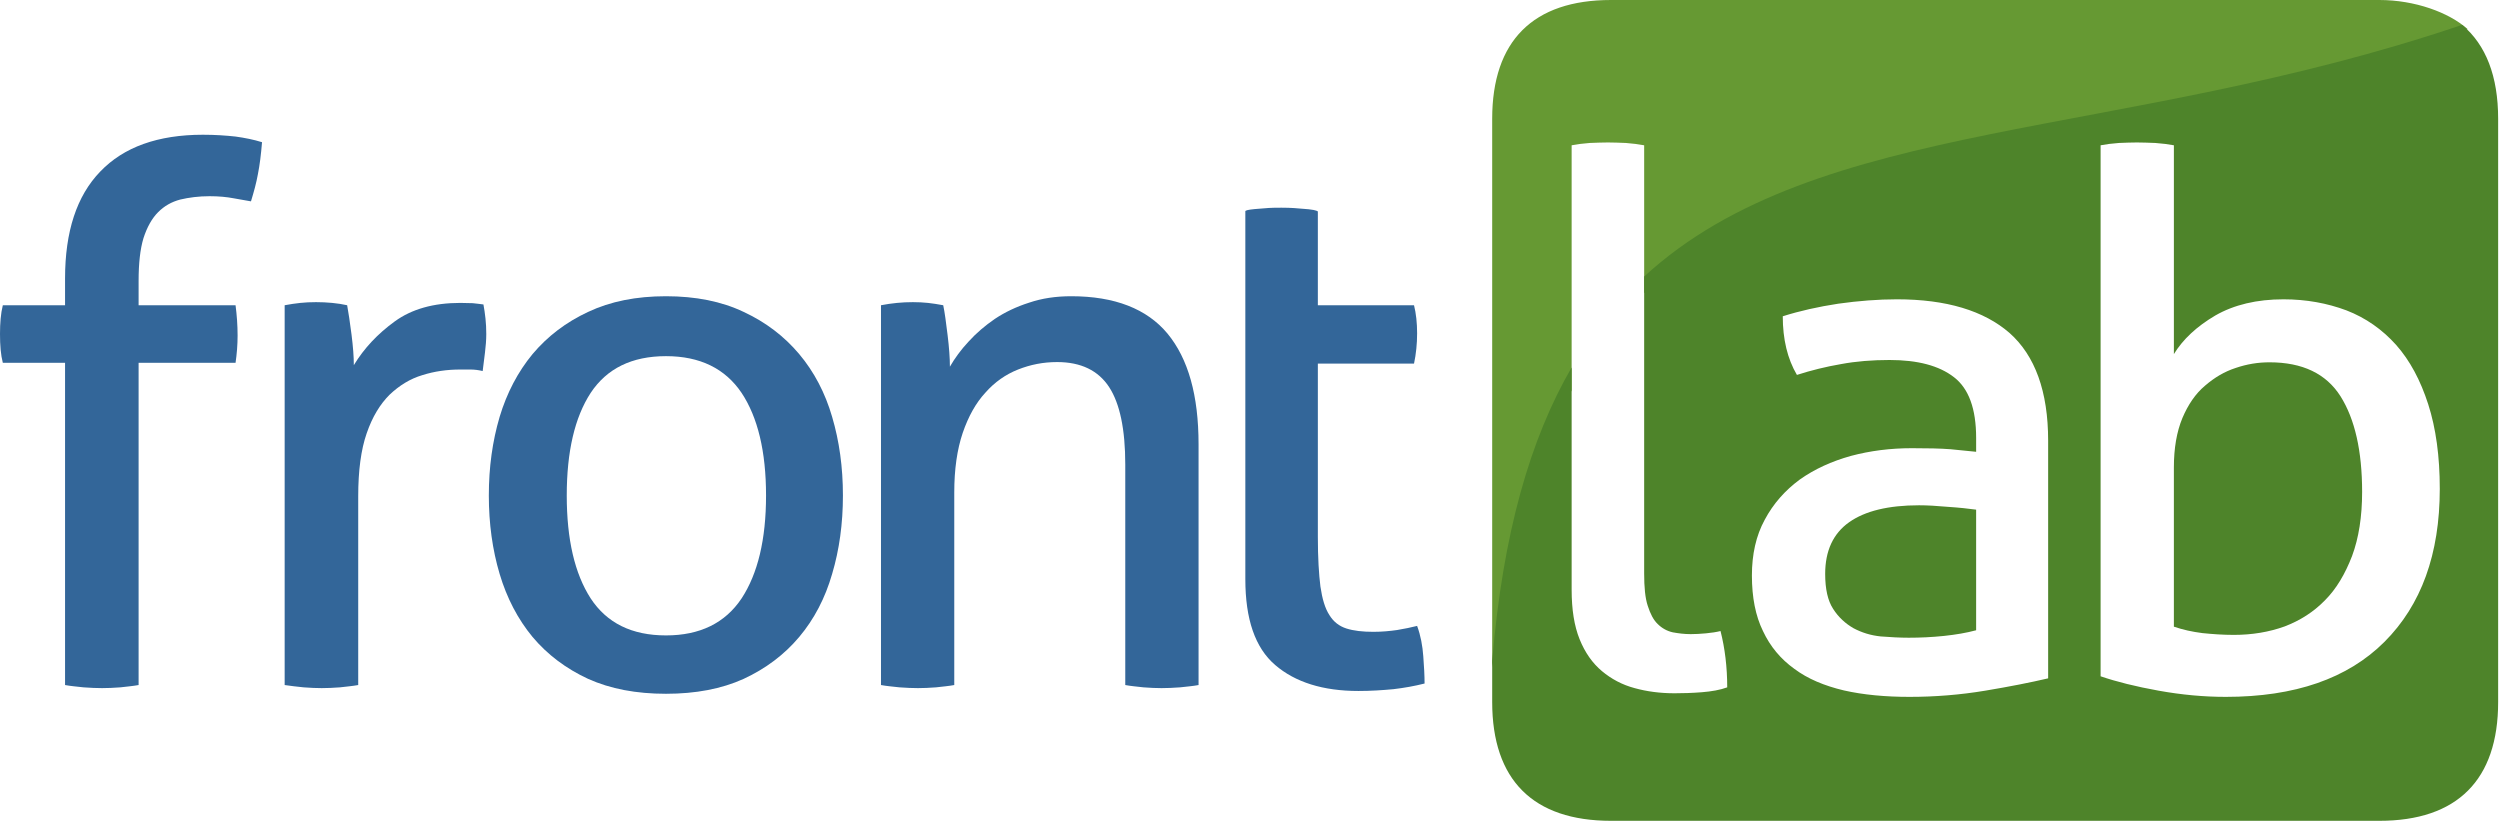 <svg id="common-logo-content" xmlns="http://www.w3.org/2000/svg" width="100%" height="100%" viewBox="0 0 749 246" preserveAspectRatio="xMaxYMid">
    <g fill="#336699">
        <path d="M19.489,205.238 C21.107,205.543 22.958,205.698 25.038,205.93 C27.119,206.083 28.966,206.16 30.583,206.16 C32.204,206.16 34.052,206.083 36.056,205.93 C38.057,205.698 39.83,205.542 41.526,205.238 L41.526,108.704 L70.571,108.704 C70.954,106.085 71.184,103.313 71.184,100.537 C71.184,97.456 70.955,94.375 70.571,91.449 L41.526,91.449 L41.526,84.129 C41.526,78.967 41.985,74.653 42.989,71.339 C44.064,68.029 45.532,65.406 47.379,63.56 C49.231,61.709 51.385,60.478 54.004,59.783 C56.627,59.166 59.552,58.783 62.788,58.783 C65.561,58.783 67.949,59.015 69.954,59.399 L75.191,60.325 C76.042,57.548 76.808,54.776 77.272,52.158 C77.814,49.461 78.197,46.302 78.506,42.603 C76.042,41.832 73.345,41.294 70.572,40.911 C67.72,40.601 64.485,40.369 60.787,40.369 C47.306,40.369 37.058,44.067 30.046,51.387 C22.959,58.707 19.49,69.413 19.49,83.437 L19.49,91.449 L0.846,91.449 C0.229,93.912 0,96.838 0,100.074 C0,103.464 0.229,106.315 0.846,108.704 L19.49,108.704 L19.49,205.238 L19.489,205.238 Z M19.489,205.238"></path>
        <path d="M85.283,205.238 C87.135,205.543 88.981,205.698 90.987,205.93 C92.987,206.083 94.76,206.16 96.378,206.16 C97.995,206.16 99.846,206.083 101.848,205.93 C103.852,205.698 105.624,205.542 107.321,205.238 L107.321,148.687 C107.321,140.983 108.167,134.667 109.86,129.815 C111.557,124.883 113.866,121.106 116.718,118.258 C119.644,115.482 122.879,113.481 126.502,112.402 C130.125,111.247 133.898,110.709 137.904,110.709 L140.91,110.709 C142.139,110.709 143.373,110.863 144.608,111.167 C144.837,109.396 145.07,107.548 145.3,105.623 C145.533,103.697 145.687,101.846 145.687,100.074 C145.687,98.457 145.608,96.918 145.454,95.454 C145.301,93.912 145.071,92.525 144.837,91.215 C143.917,91.061 142.837,90.986 141.603,90.832 C140.293,90.832 139.06,90.752 137.904,90.752 C129.892,90.752 123.342,92.604 118.26,96.301 C113.174,99.999 109.093,104.313 106.008,109.396 C106.008,106.932 105.778,103.851 105.316,100.229 C104.854,96.531 104.39,93.604 104.007,91.448 C102.619,91.14 101.155,90.906 99.538,90.752 C97.921,90.598 96.303,90.523 94.685,90.523 C92.988,90.523 91.45,90.598 89.987,90.752 C88.52,90.906 86.903,91.14 85.284,91.448 L85.284,205.238 L85.283,205.238 Z M85.283,205.238"></path>
        <path d="M176.962,179.274 C172.189,171.878 169.799,161.632 169.799,148.459 C169.799,135.286 172.189,125.038 176.962,117.717 C181.819,110.401 189.289,106.703 199.536,106.703 C209.704,106.703 217.255,110.4 222.186,117.717 C227.039,125.038 229.506,135.285 229.506,148.459 C229.506,161.633 227.038,171.879 222.186,179.274 C217.255,186.67 209.704,190.369 199.536,190.369 C189.289,190.369 181.819,186.671 176.962,179.274 L176.962,179.274 Z M222.804,203.388 C229.428,200.308 234.976,196.146 239.446,190.831 C243.915,185.516 247.224,179.196 249.305,171.954 C251.464,164.713 252.54,156.854 252.54,148.459 C252.54,139.983 251.463,132.204 249.305,124.884 C247.224,117.717 243.915,111.402 239.446,106.086 C234.976,100.771 229.428,96.532 222.804,93.451 C216.178,90.291 208.395,88.752 199.536,88.752 C190.598,88.752 182.893,90.292 176.195,93.451 C169.566,96.532 164.021,100.771 159.552,106.086 C155.162,111.402 151.848,117.717 149.692,124.884 C147.534,132.204 146.454,139.984 146.454,148.459 C146.454,156.855 147.534,164.713 149.692,171.954 C151.848,179.196 155.162,185.516 159.552,190.831 C164.021,196.145 169.566,200.308 176.195,203.388 C182.894,206.393 190.598,207.857 199.536,207.857 C208.395,207.856 216.178,206.393 222.804,203.388 L222.804,203.388 Z M222.804,203.388"></path>
        <path d="M263.942,205.238 C265.559,205.543 267.41,205.698 269.491,205.93 C271.571,206.083 273.418,206.16 275.035,206.16 C276.657,206.16 278.428,206.083 280.429,205.93 C282.435,205.698 284.282,205.542 285.898,205.238 L285.898,147.533 C285.898,140.599 286.745,134.667 288.441,129.66 C290.138,124.729 292.368,120.722 295.22,117.642 C297.996,114.482 301.306,112.172 305.004,110.709 C308.702,109.242 312.554,108.475 316.715,108.475 C323.882,108.475 329.043,111.018 332.278,115.945 C335.513,120.878 337.131,128.656 337.131,139.137 L337.131,205.239 C338.748,205.544 340.599,205.699 342.601,205.931 C344.606,206.084 346.377,206.161 347.995,206.161 C349.613,206.161 351.464,206.084 353.544,205.931 C355.624,205.699 357.472,205.543 359.089,205.239 L359.089,133.126 C359.089,118.489 356.009,107.47 349.767,99.921 C343.606,92.526 333.976,88.752 320.956,88.752 C316.333,88.752 312.173,89.37 308.32,90.679 C304.468,91.909 301.078,93.531 298.072,95.532 C295.146,97.536 292.525,99.767 290.214,102.31 C287.905,104.778 286.054,107.316 284.591,109.86 C284.591,107.317 284.362,104.161 283.899,100.383 C283.436,96.61 283.048,93.605 282.589,91.449 C280.968,91.141 279.429,90.907 278.042,90.753 C276.578,90.599 275.115,90.524 273.497,90.524 C271.88,90.524 270.263,90.599 268.721,90.753 C267.103,90.907 265.56,91.141 263.943,91.449 L263.943,205.238 L263.942,205.238 Z M263.942,205.238"></path>
        <path d="M373.104,173.504 C373.104,185.524 376.03,194.074 382.042,199.234 C388.05,204.395 396.37,207.017 407.001,207.017 C410.699,207.017 414.167,206.785 417.478,206.476 C420.717,206.091 423.797,205.549 426.804,204.783 C426.804,202.471 426.649,199.697 426.416,196.616 C426.187,193.457 425.645,190.45 424.568,187.524 C422.797,187.987 420.792,188.371 418.557,188.757 C416.402,189.066 414.012,189.295 411.469,189.295 C408.234,189.295 405.536,188.986 403.382,188.295 C401.223,187.603 399.529,186.29 398.295,184.287 C396.986,182.287 396.14,179.436 395.599,175.738 C395.136,172.04 394.828,167.107 394.828,160.868 L394.828,108.943 L423.642,108.943 C423.951,107.475 424.18,106.012 424.334,104.474 C424.489,103.011 424.567,101.469 424.567,99.85 C424.567,96.77 424.258,93.918 423.641,91.454 L394.827,91.454 L394.827,63.36 C394.827,63.36 394.585,62.962 392.085,62.696 C388.048,62.347 387.036,62.238 383.913,62.226 C380.79,62.214 379.651,62.309 375.851,62.644 C373.875,62.84 373.195,63.04 373.103,63.27 L373.103,108.943 L373.103,173.504 L373.104,173.504 Z M373.104,173.504"></path>
    </g>

    <path fill="#669933" d="M482.652,0 C459.306,0 447.059,12.248 447.059,35.593 L447.059,199.88 C454.384,162.411 458.478,138.293 470.864,116.973 L470.864,43.527 C472.48,43.218 474.253,42.988 476.257,42.835 C478.259,42.756 480.111,42.681 481.728,42.681 C483.346,42.681 485.117,42.756 487.119,42.835 C489.124,42.989 490.972,43.219 492.592,43.527 L492.592,87.787 C492.592,87.787 536.808,65.579 588.576,48.735 C635.816,33.365 690.394,25.268 739.29,8.725 C733.71,3.715 723.459,0 712.85,0 L482.652,0 Z M482.652,0"></path>

    <g fill="#4E842A">
        <path d="M737.687,7.49 C737.574,7.51 737.463,7.524 737.347,7.549 C634.87,42.22 544.656,34.967 492.59,82.849 L492.59,171.799 C492.59,175.961 492.896,179.195 493.667,181.51 C494.438,183.899 495.363,185.744 496.672,186.979 C497.906,188.209 499.444,189.059 501.141,189.442 C502.834,189.751 504.607,189.985 506.532,189.985 C507.921,189.985 509.385,189.907 511.081,189.751 C512.773,189.597 514.236,189.368 515.47,189.06 C516.781,194.222 517.476,199.845 517.476,205.931 C515.396,206.702 512.774,207.165 509.847,207.396 C506.92,207.625 504.149,207.705 501.681,207.705 C497.366,207.705 493.359,207.166 489.741,206.162 C485.965,205.16 482.728,203.389 479.956,201.08 C477.105,198.691 474.871,195.531 473.253,191.525 C471.636,187.517 470.865,182.587 470.865,176.654 L470.865,110.088 C458.479,131.408 450.271,159.697 447.06,198.005 L447.06,210.322 C447.06,233.668 459.307,245.916 482.653,245.916 L712.85,245.916 C736.193,245.916 748.445,233.668 748.445,210.322 L748.445,35.593 C748.445,22.858 744.791,13.434 737.687,7.49 L737.687,7.49 Z M613.623,203.232 C608.383,204.466 602.142,205.697 594.746,206.931 C587.35,208.165 579.722,208.783 572.096,208.783 C564.855,208.783 558.228,208.166 552.449,206.855 C546.596,205.468 541.59,203.386 537.583,200.382 C533.498,197.454 530.341,193.681 528.183,189.058 C525.95,184.511 524.871,178.964 524.871,172.415 C524.871,166.101 526.102,160.476 528.725,155.698 C531.263,150.921 534.811,146.915 539.202,143.68 C543.671,140.518 548.754,138.209 554.531,136.592 C560.308,135.049 566.396,134.278 572.79,134.278 C577.489,134.278 581.342,134.357 584.347,134.587 C587.428,134.896 589.972,135.128 592.051,135.358 L592.051,131.198 C592.051,122.419 589.818,116.407 585.426,113.016 C580.957,109.548 574.563,107.855 566.087,107.855 C560.926,107.855 556.074,108.239 551.529,109.089 C547.06,109.857 542.671,110.937 538.355,112.324 C535.503,107.467 534.116,101.615 534.116,94.757 C539.202,93.139 544.746,91.905 550.759,90.984 C556.845,90.134 562.698,89.674 568.321,89.674 C583.117,89.674 594.365,93.064 602.069,99.763 C609.694,106.545 613.625,117.252 613.625,132.047 L613.625,203.232 L613.623,203.232 Z M714.39,192.295 C703.373,203.313 687.503,208.783 666.856,208.783 C660.306,208.783 653.607,208.166 646.749,206.931 C639.892,205.697 634.038,204.234 629.34,202.615 L629.34,43.527 C630.957,43.218 632.729,42.988 634.81,42.835 C636.736,42.756 638.582,42.681 640.201,42.681 C641.818,42.681 643.669,42.756 645.75,42.835 C647.829,42.989 649.678,43.219 651.295,43.527 L651.295,106.085 C653.991,101.692 658.077,97.839 663.7,94.529 C669.325,91.294 676.179,89.675 684.116,89.675 C690.974,89.675 697.211,90.831 702.989,92.986 C708.766,95.22 713.699,98.689 717.859,103.312 C722.02,108.011 725.179,113.943 727.489,121.104 C729.8,128.271 730.958,136.747 730.958,146.452 C730.957,166.021 725.408,181.275 714.39,192.295 L714.39,192.295 Z M714.39,192.295"></path>
        <path d="M592.048,188.826 C589.197,189.596 586.04,190.135 582.418,190.523 C578.72,190.904 575.256,191.06 571.863,191.06 C569.243,191.06 566.393,190.904 563.467,190.677 C560.461,190.368 557.768,189.521 555.3,188.208 C552.91,186.823 550.831,184.972 549.213,182.429 C547.595,179.966 546.824,176.423 546.824,171.952 C546.824,165.02 549.213,159.858 553.99,156.47 C558.768,153.081 565.78,151.384 574.947,151.384 C577.336,151.384 580.183,151.538 583.572,151.847 C587.041,152.077 589.814,152.384 592.048,152.693 L592.048,188.826 L592.048,188.826 Z M592.048,188.826"></path>
        <path d="M679.955,108.549 C676.486,108.549 673.176,109.091 669.786,110.246 C666.472,111.322 663.467,113.094 660.615,115.561 C657.766,117.951 655.532,121.26 653.837,125.268 C652.145,129.353 651.294,134.28 651.294,140.059 L651.294,187.75 C653.99,188.67 656.764,189.287 659.849,189.676 C662.85,189.985 666.01,190.213 669.245,190.213 C674.715,190.213 679.8,189.367 684.499,187.672 C689.122,185.899 693.129,183.356 696.518,179.891 C699.987,176.424 702.604,171.953 704.685,166.563 C706.687,161.168 707.691,154.776 707.691,147.379 C707.691,135.129 705.531,125.575 701.217,118.722 C696.901,111.938 689.814,108.549 679.955,108.549 L679.955,108.549 Z M679.955,108.549"></path>
    </g>
</svg>
